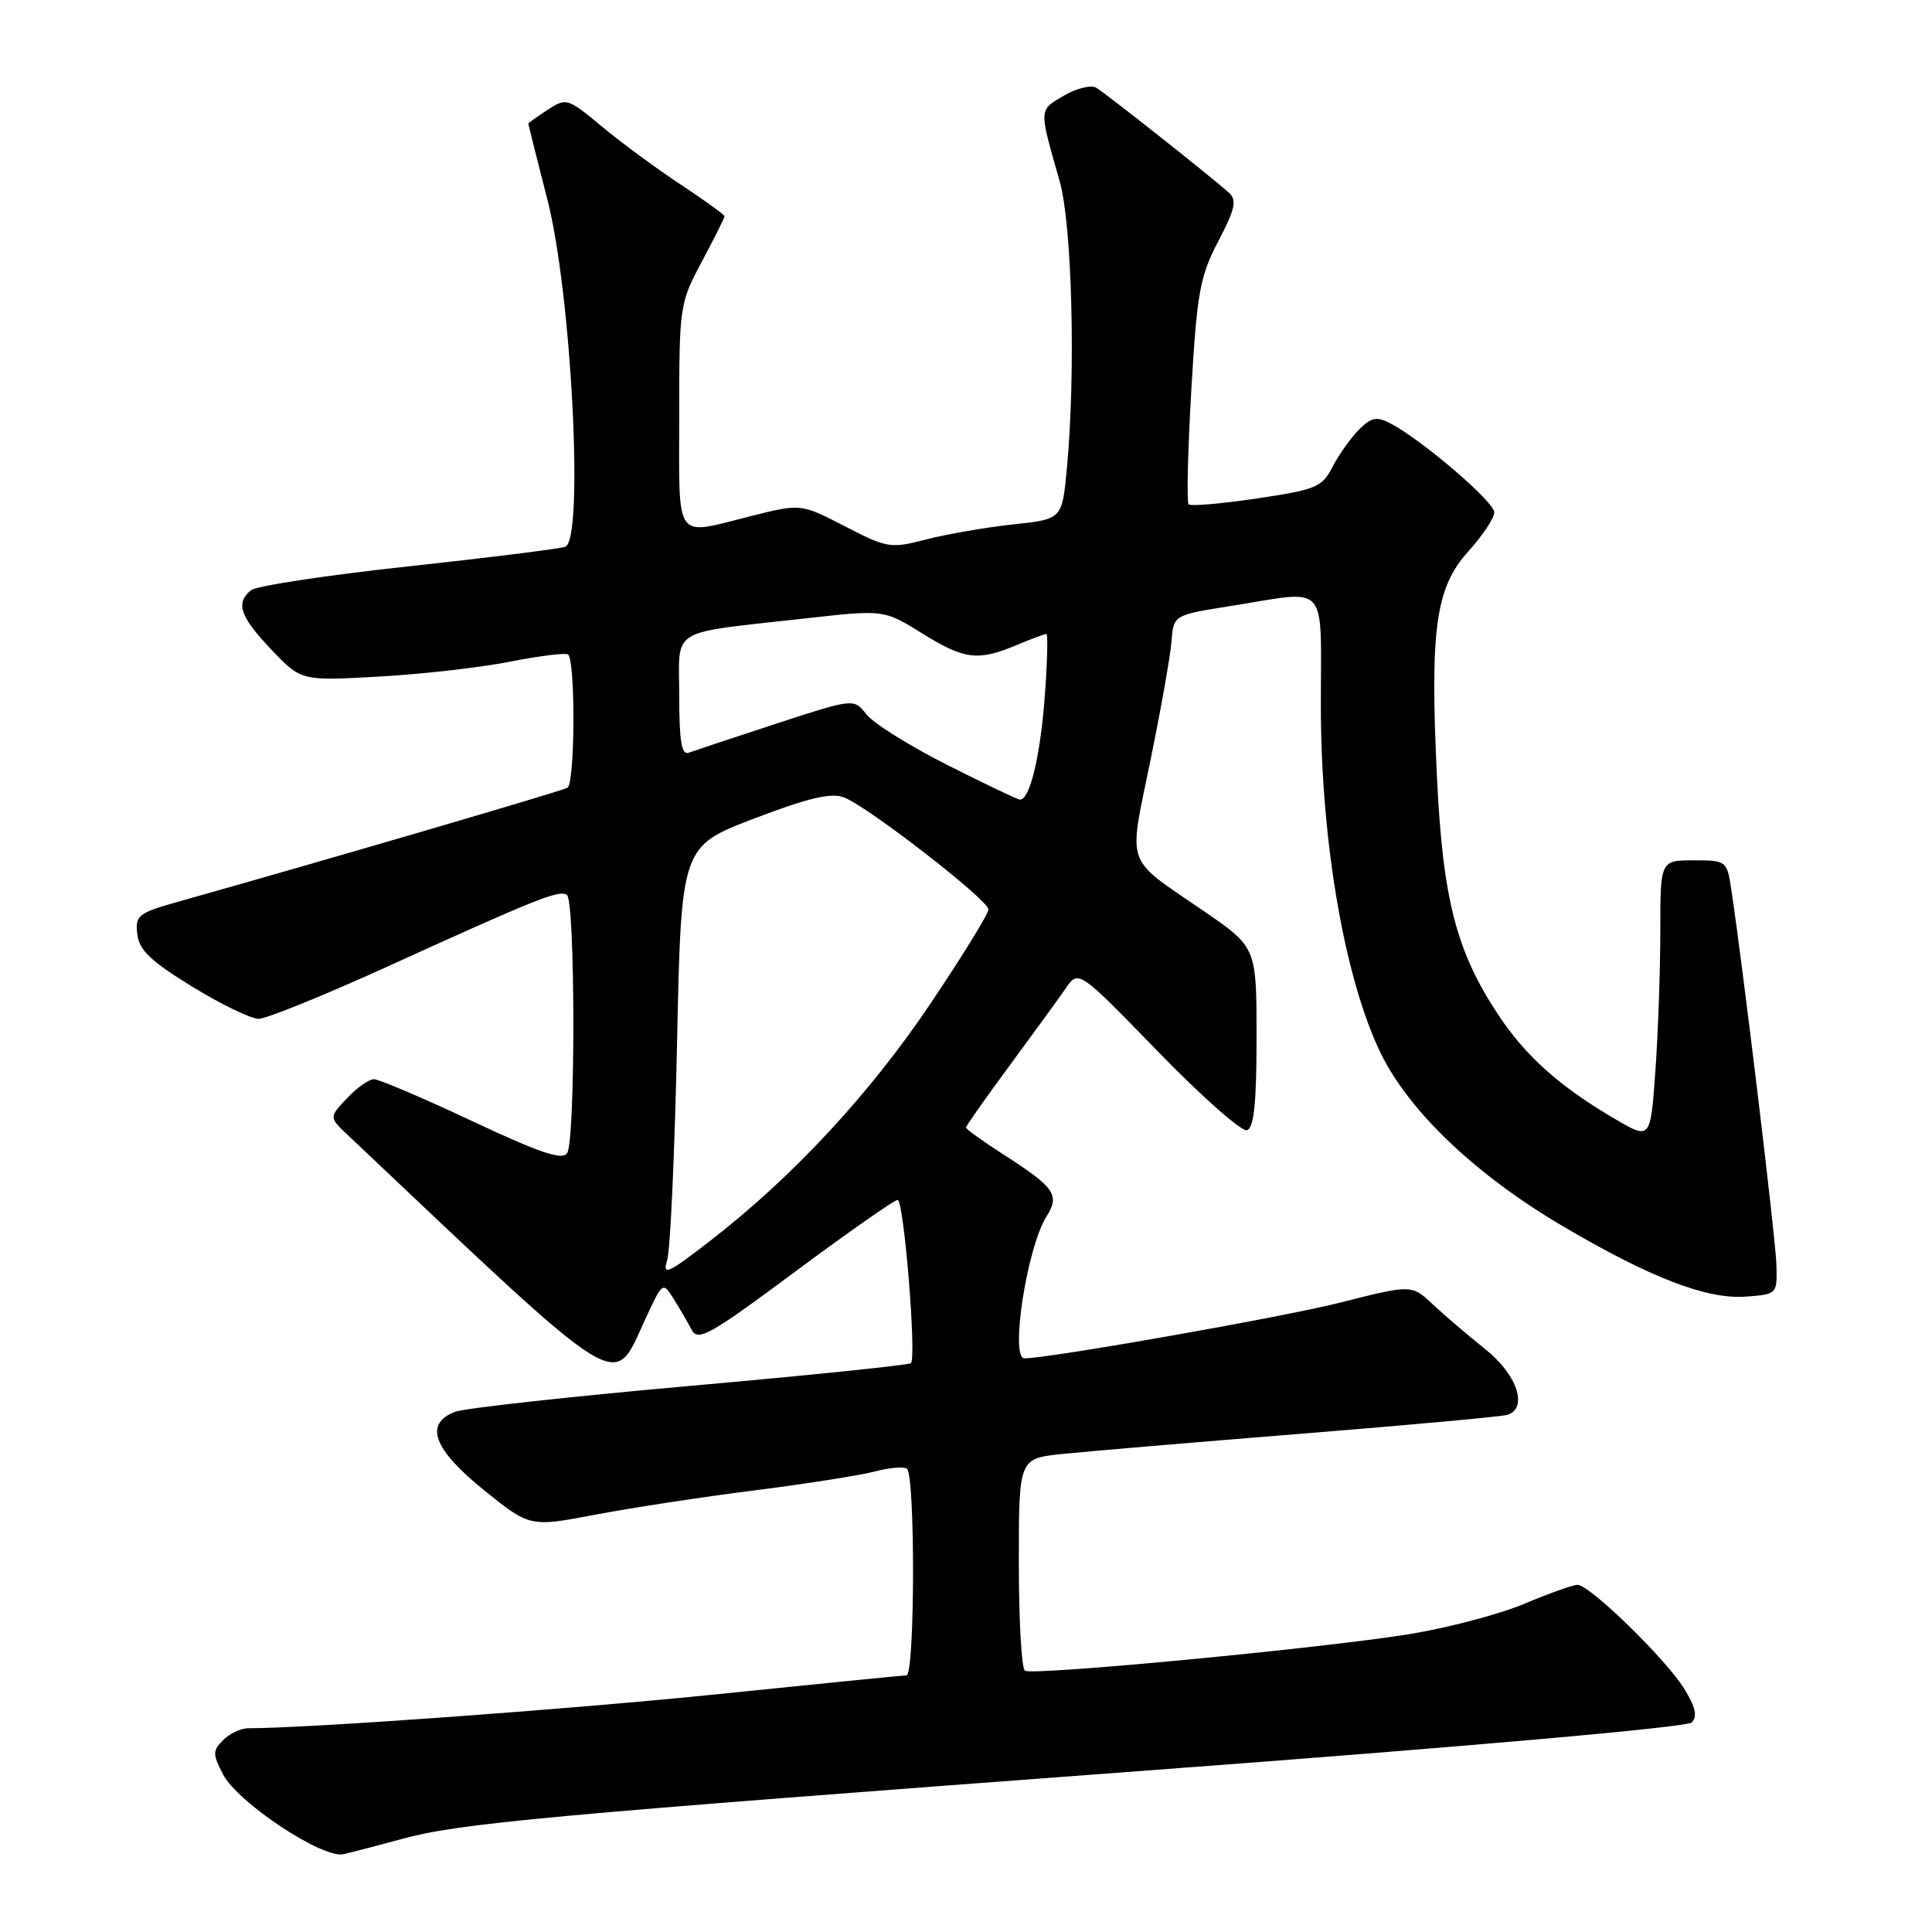 <?xml version="1.0" encoding="UTF-8" standalone="no"?>
<!DOCTYPE svg PUBLIC "-//W3C//DTD SVG 1.1//EN" "http://www.w3.org/Graphics/SVG/1.1/DTD/svg11.dtd" >
<svg xmlns="http://www.w3.org/2000/svg" xmlns:xlink="http://www.w3.org/1999/xlink" version="1.1" viewBox="0 0 256 256">
 <g >
 <path fill="currentColor"
d=" M 53.14 243.70 C 60.96 241.57 71.44 240.61 152.29 234.58 C 194.59 231.43 223.53 228.87 224.17 228.23 C 224.95 227.45 224.66 226.18 223.15 223.74 C 220.71 219.80 210.64 210.00 209.03 210.00 C 208.43 210.00 205.26 211.13 201.98 212.51 C 198.70 213.89 191.85 215.70 186.76 216.53 C 175.22 218.40 136.90 222.05 135.81 221.38 C 135.36 221.11 135.00 214.67 135.00 207.07 C 135.00 193.26 135.00 193.26 140.75 192.66 C 143.91 192.33 158.20 191.12 172.50 189.97 C 186.80 188.82 199.06 187.70 199.75 187.47 C 202.51 186.57 201.03 182.14 196.85 178.81 C 194.57 176.99 191.43 174.31 189.87 172.85 C 187.05 170.20 187.05 170.20 177.58 172.60 C 170.12 174.50 139.29 179.94 135.75 179.99 C 133.80 180.02 136.09 165.25 138.67 161.18 C 140.47 158.34 139.77 157.34 132.92 152.95 C 130.22 151.21 128.00 149.62 128.00 149.40 C 128.00 149.19 130.59 145.51 133.75 141.23 C 136.91 136.95 140.27 132.33 141.21 130.97 C 142.91 128.50 142.91 128.50 153.44 139.34 C 159.23 145.30 164.54 149.99 165.23 149.76 C 166.16 149.45 166.50 146.15 166.50 137.43 C 166.50 125.53 166.50 125.53 159.50 120.72 C 148.92 113.46 149.51 115.10 152.41 100.90 C 153.81 94.08 155.08 86.92 155.23 85.00 C 155.50 81.50 155.50 81.50 163.00 80.31 C 176.30 78.21 175.00 76.75 175.02 93.75 C 175.05 111.71 178.22 129.91 183.00 139.65 C 186.80 147.36 195.60 155.72 207.07 162.47 C 218.68 169.31 226.13 172.18 231.29 171.81 C 235.50 171.50 235.50 171.50 235.38 167.50 C 235.27 163.98 230.92 127.87 229.39 117.75 C 228.83 114.07 228.74 114.00 224.41 114.00 C 220.00 114.00 220.00 114.00 220.00 123.35 C 220.00 128.49 219.71 136.82 219.35 141.85 C 218.70 151.01 218.70 151.01 214.10 148.33 C 206.76 144.06 202.19 139.99 198.55 134.50 C 192.96 126.08 191.17 119.14 190.40 102.86 C 189.47 83.24 190.23 77.86 194.58 73.04 C 196.46 70.96 198.00 68.64 198.00 67.88 C 197.99 66.49 188.42 58.29 184.27 56.12 C 182.42 55.15 181.72 55.28 180.08 56.92 C 178.99 58.01 177.42 60.22 176.58 61.84 C 175.18 64.56 174.41 64.88 166.53 66.05 C 161.83 66.75 157.77 67.10 157.50 66.83 C 157.23 66.56 157.39 59.78 157.85 51.76 C 158.61 38.74 158.99 36.63 161.43 31.96 C 163.68 27.65 163.92 26.52 162.83 25.53 C 160.53 23.45 146.56 12.40 145.25 11.62 C 144.57 11.22 142.62 11.70 140.94 12.69 C 137.62 14.65 137.64 14.30 140.41 24.00 C 142.06 29.81 142.56 49.47 141.36 62.15 C 140.73 68.80 140.73 68.80 134.21 69.49 C 130.63 69.88 125.47 70.77 122.75 71.47 C 118.00 72.71 117.58 72.64 111.96 69.74 C 106.12 66.73 106.12 66.73 99.60 68.36 C 89.21 70.97 90.00 72.07 90.00 55.14 C 90.00 40.55 90.05 40.18 93.00 34.66 C 94.65 31.57 96.00 28.87 96.00 28.66 C 96.00 28.45 93.41 26.58 90.25 24.49 C 87.09 22.41 82.38 18.95 79.80 16.80 C 75.20 12.98 75.04 12.93 72.55 14.56 C 71.15 15.48 70.00 16.30 70.00 16.39 C 70.00 16.47 71.15 21.04 72.55 26.52 C 75.73 38.95 77.40 71.55 74.90 72.45 C 74.13 72.72 64.73 73.90 54.00 75.06 C 43.28 76.22 33.94 77.64 33.25 78.21 C 31.19 79.92 31.80 81.70 35.95 86.07 C 39.91 90.23 39.91 90.23 50.20 89.65 C 55.87 89.34 63.65 88.45 67.50 87.69 C 71.35 86.93 74.84 86.49 75.25 86.71 C 76.26 87.26 76.21 103.75 75.19 104.38 C 74.51 104.80 43.33 113.93 23.69 119.46 C 18.30 120.97 17.90 121.29 18.19 123.78 C 18.43 125.89 19.98 127.37 25.46 130.73 C 29.29 133.08 33.26 135.00 34.27 135.00 C 35.28 135.00 42.95 131.89 51.31 128.09 C 71.15 119.06 74.04 117.90 75.11 118.57 C 76.23 119.26 76.27 151.03 75.15 152.79 C 74.53 153.78 71.55 152.77 62.54 148.54 C 56.06 145.49 50.21 143.00 49.55 143.00 C 48.89 143.00 47.28 144.14 45.97 145.53 C 43.60 148.05 43.60 148.05 46.05 150.37 C 83.26 185.55 81.13 184.23 85.50 174.80 C 87.82 169.81 87.82 169.80 89.29 172.15 C 90.10 173.44 91.17 175.29 91.67 176.25 C 92.47 177.79 94.20 176.81 105.36 168.50 C 112.39 163.28 118.50 159.00 118.94 159.00 C 119.77 159.00 121.47 179.86 120.70 180.63 C 120.46 180.87 107.29 182.23 91.43 183.64 C 75.58 185.05 61.57 186.59 60.30 187.07 C 56.17 188.65 57.40 192.01 64.10 197.43 C 70.20 202.35 70.20 202.35 78.85 200.71 C 83.61 199.80 93.12 198.35 100.00 197.48 C 106.88 196.61 114.03 195.48 115.91 194.98 C 117.78 194.48 119.69 194.31 120.16 194.60 C 121.29 195.30 121.24 222.00 120.11 222.00 C 119.63 222.00 108.49 223.11 95.36 224.46 C 75.96 226.46 40.99 229.00 32.90 229.00 C 31.93 229.00 30.44 229.70 29.58 230.56 C 28.16 231.98 28.16 232.42 29.56 235.12 C 31.49 238.85 42.73 246.30 45.50 245.69 C 46.60 245.44 50.04 244.55 53.14 243.70 Z  M 88.41 166.95 C 88.82 165.60 89.40 152.72 89.71 138.33 C 90.26 112.16 90.26 112.16 99.88 108.48 C 107.05 105.74 110.09 105.01 111.81 105.65 C 114.88 106.78 130.93 119.22 130.98 120.50 C 131.00 121.05 127.53 126.67 123.28 133.00 C 115.24 144.97 105.00 155.99 94.06 164.45 C 88.43 168.80 87.75 169.10 88.41 166.95 Z  M 125.50 101.35 C 120.55 98.85 115.74 95.85 114.82 94.67 C 113.14 92.53 113.14 92.53 102.82 95.90 C 97.14 97.76 91.94 99.49 91.25 99.74 C 90.32 100.10 90.00 98.20 90.00 92.22 C 90.00 82.98 88.33 84.01 106.81 81.93 C 117.12 80.78 117.12 80.78 122.13 83.89 C 127.78 87.40 129.55 87.63 134.65 85.50 C 136.63 84.67 138.42 84.00 138.65 84.00 C 138.87 84.00 138.78 87.71 138.44 92.25 C 137.86 100.19 136.44 106.06 135.13 105.95 C 134.78 105.92 130.45 103.85 125.50 101.35 Z "/>
</g>
</svg>